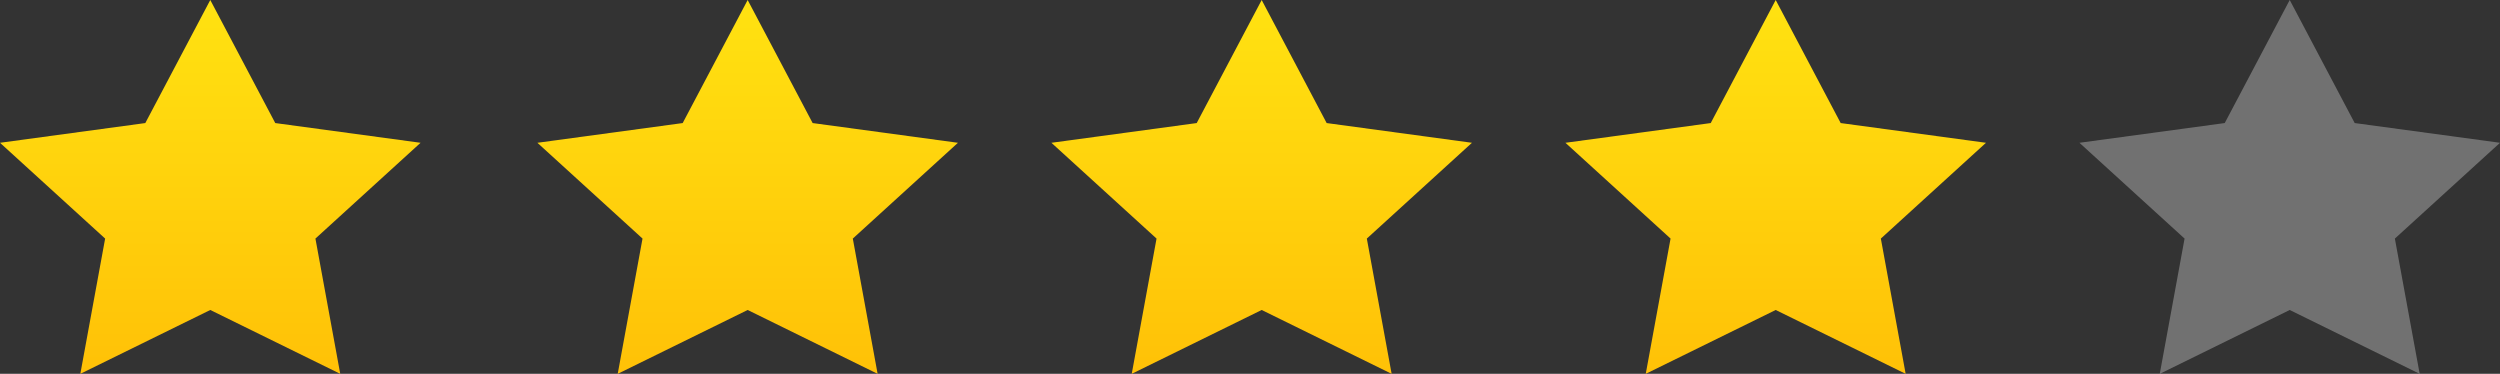 <?xml version="1.0" encoding="UTF-8"?>
<svg width="107px" height="16px" viewBox="0 0 107 16" version="1.1" xmlns="http://www.w3.org/2000/svg" xmlns:xlink="http://www.w3.org/1999/xlink">
    <rect x="0" y="0" width="107" height="16" fill="#333333" stroke="none"/>
    <!-- Generator: Sketch 47 (45396) - http://www.bohemiancoding.com/sketch -->
    <title>Group Copy</title>
    <desc>Created with Sketch.</desc>
    <defs>
        <linearGradient x1="50%" y1="0%" x2="50%" y2="100%" id="linearGradient-1">
            <stop stop-color="#FFE211" offset="0%"></stop>
            <stop stop-color="#FFC107" offset="100%"></stop>
        </linearGradient>
    </defs>
    <g id="Home-Page" stroke="none" stroke-width="1" fill="none" fill-rule="evenodd">
        <g id="Artboard-Copy-6" transform="translate(-371, -774)">
            <g id="Group-2" transform="translate(371, 742)">
                <g id="Group-Copy" transform="translate(0, 32)">
                    <polygon id="Star" fill="url(#linearGradient-1)" points="9 13.267 3.438 16 4.5 10.211 0 6.111 6.219 5.267 9 0 11.781 5.267 18 6.111 13.5 10.211 14.562 16"></polygon>
                    <polygon id="Star-Copy" fill="url(#linearGradient-1)" points="32 13.267 26.438 16 27.5 10.211 23 6.111 29.219 5.267 32 0 34.781 5.267 41 6.111 36.5 10.211 37.562 16"></polygon>
                    <polygon id="Star-Copy-2" fill="url(#linearGradient-1)" points="54 13.267 48.438 16 49.5 10.211 45 6.111 51.219 5.267 54 0 56.781 5.267 63 6.111 58.5 10.211 59.562 16"></polygon>
                    <polygon id="Star-Copy-3" fill="url(#linearGradient-1)" points="76 13.267 70.438 16 71.5 10.211 67 6.111 73.219 5.267 76 0 78.781 5.267 85 6.111 80.5 10.211 81.562 16"></polygon>
                    <polygon id="Star-Copy-4" fill="#FFFFFF" opacity="0.306" points="98 13.267 92.438 16 93.5 10.211 89 6.111 95.219 5.267 98 0 100.781 5.267 107 6.111 102.5 10.211 103.562 16"></polygon>
                </g>
            </g>
        </g>
    </g>
</svg>